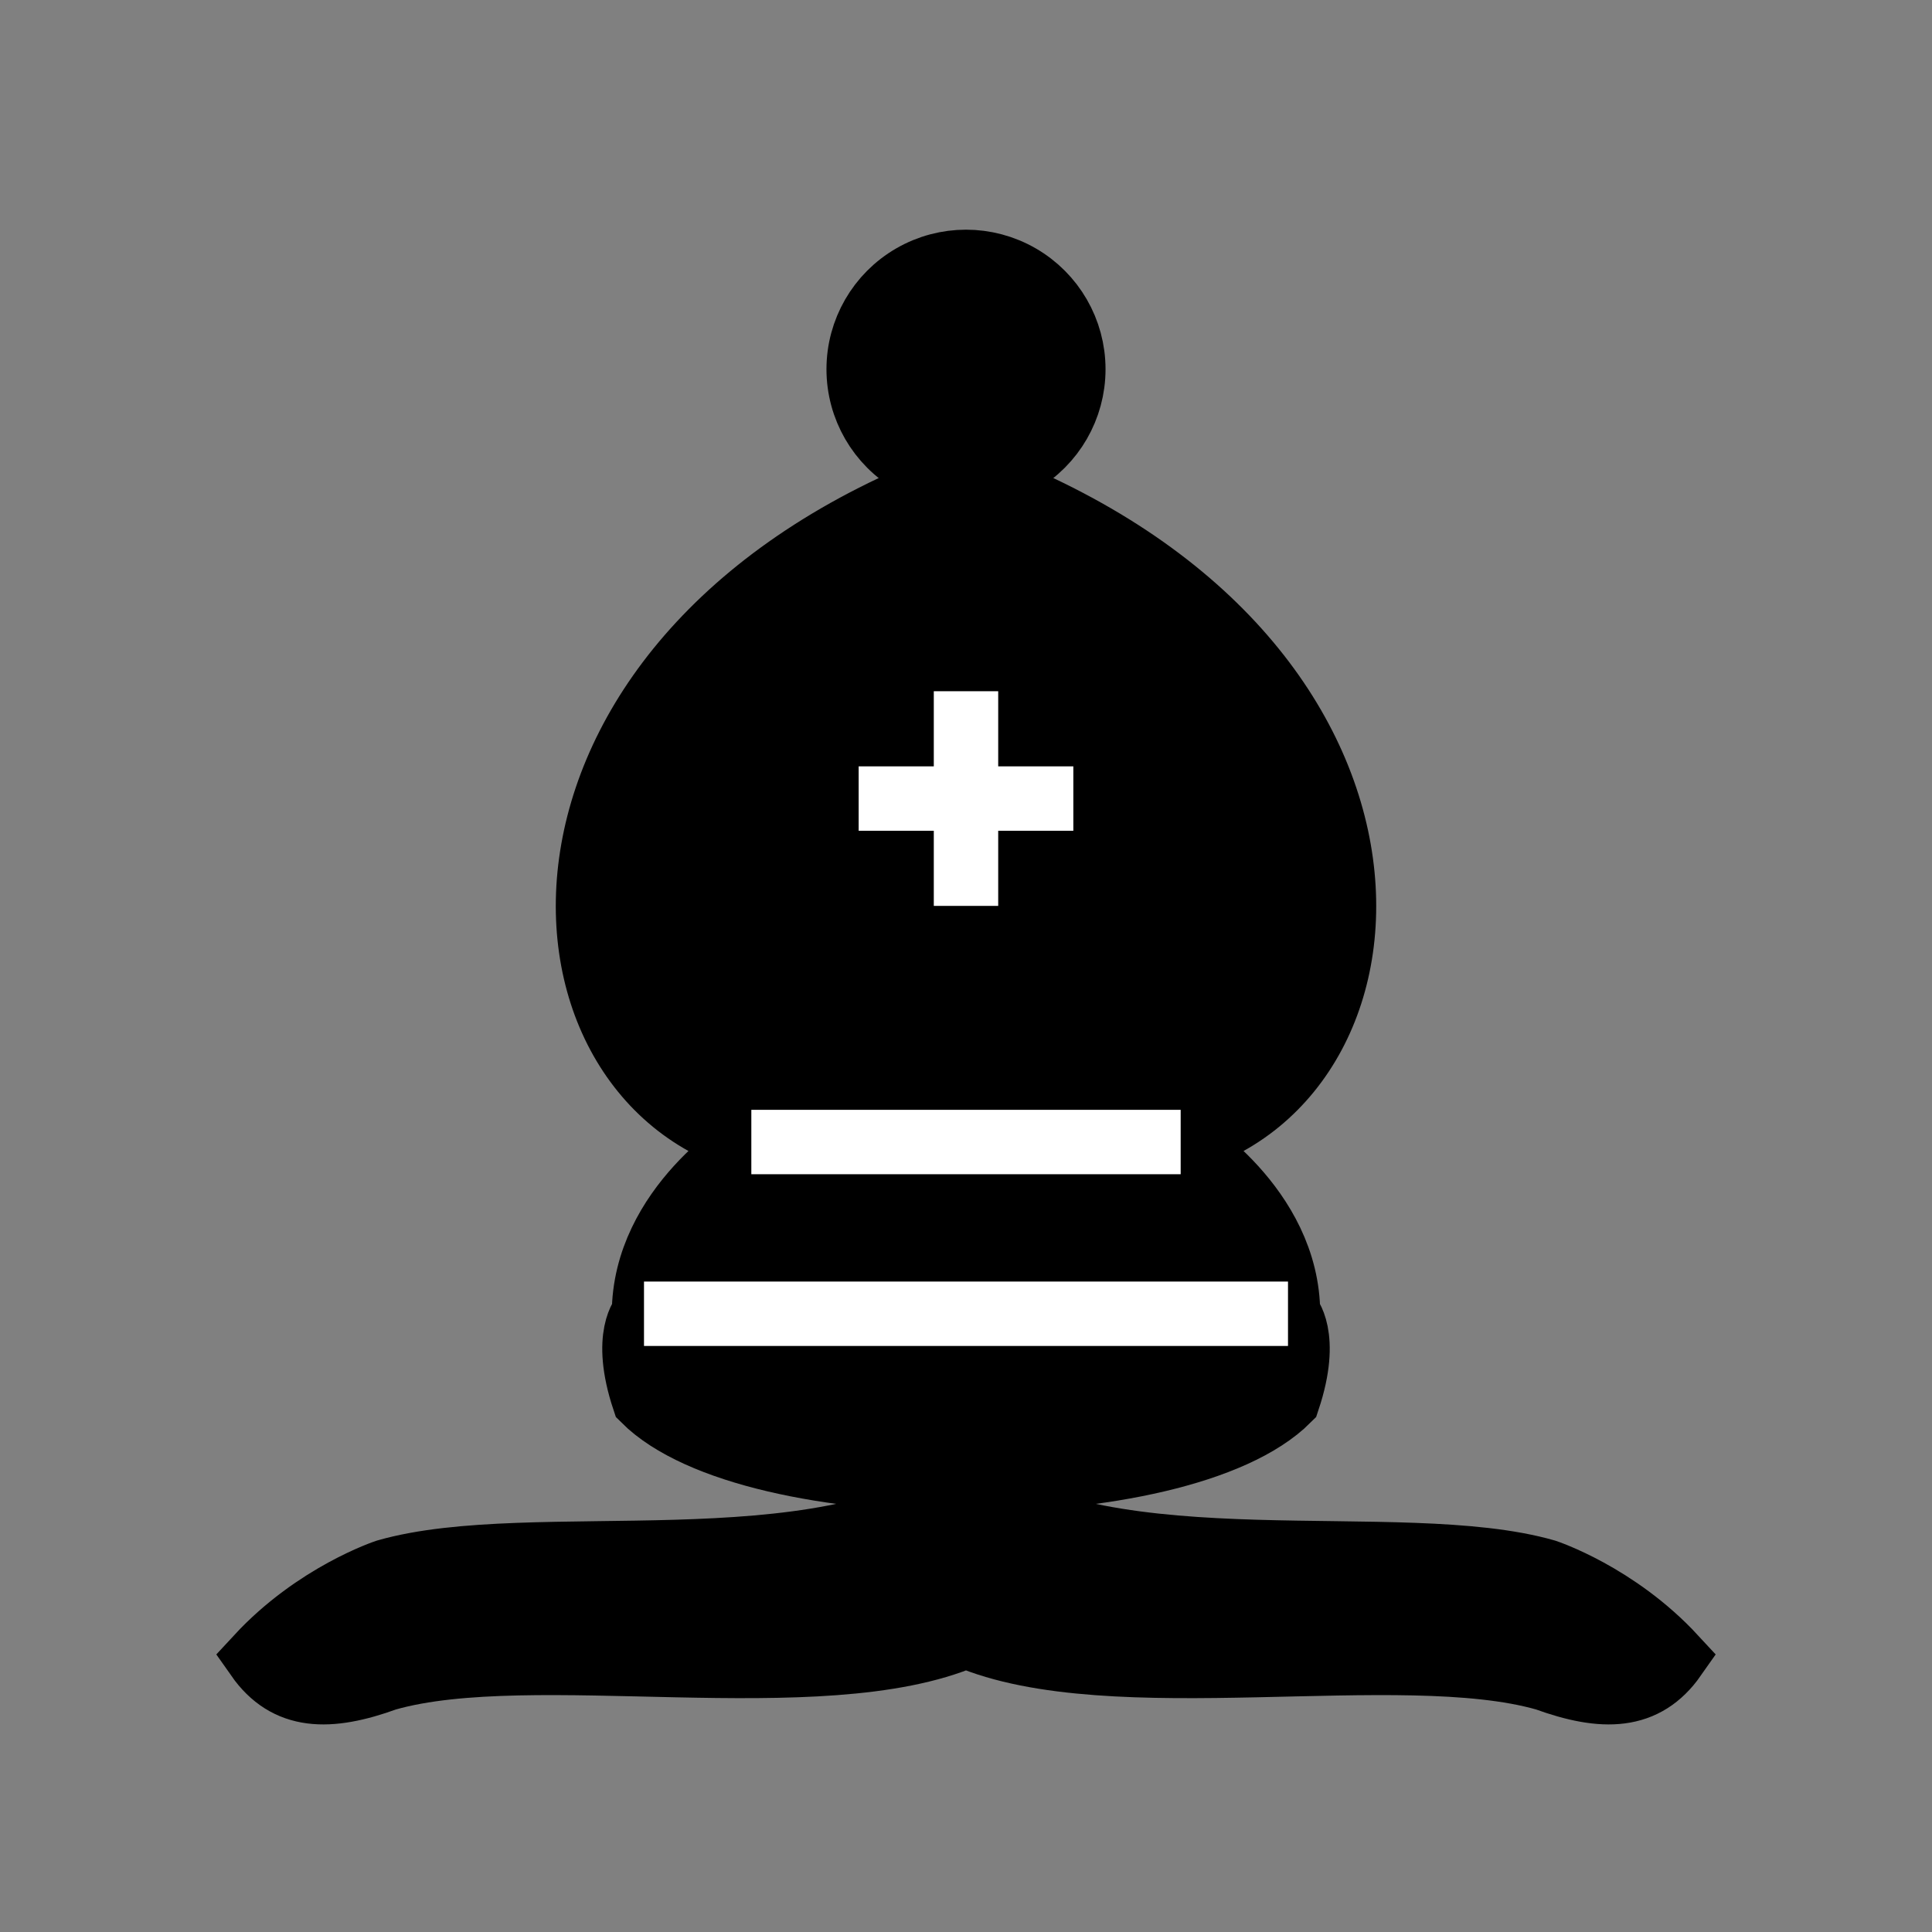 <?xml version="1.0" standalone="no"?>
<!DOCTYPE svg PUBLIC "-//W3C//DTD SVG 1.0//EN" "http://www.w3.org/TR/2001/REC-SVG-20010904/DTD/svg10.dtd">
<svg xmlns="http://www.w3.org/2000/svg" xmlns:xlink="http://www.w3.org/1999/xlink" id="body_1" width="225" height="225">

<rect width="100%" height="100%" fill="#808080" stroke="none"/>

<g transform="matrix(5 0 0 5 0 0)">
	<g transform="matrix(1 0 0 1 0 0.6)">
		<g>
            <path d="M9 36C 12.39 35.03 19.11 36.43 22.5 34C 25.89 36.43 32.61 35.03 36 36C 36 36 37.65 36.54 39 38C 38.32 38.97 37.35 38.99 36 38.5C 32.61 37.53 25.89 38.96 22.5 37.5C 19.11 38.96 12.39 37.53 9 38.5C 7.65 38.99 6.68 38.97 6 38C 7.35 36.54 9 36 9 36z" stroke="#000000" stroke-width="1.5" fill="#000000" fill-rule="nonzero" />
            <path d="M15 32C 17.5 34.5 27.5 34.5 30 32C 30.5 30.5 30 30 30 30C 30 27.5 27.5 26 27.5 26C 33 24.5 33.5 14.5 22.5 10.5C 11.5 14.5 12 24.5 17.5 26C 17.5 26 15 27.5 15 30C 15 30 14.5 30.5 15 32z" stroke="#000000" stroke-width="1.5" fill="#000000" fill-rule="nonzero" />
            <path d="M25 8C 25 8.893 24.524 9.718 23.75 10.165C 22.976 10.612 22.024 10.612 21.25 10.165C 20.476 9.718 20 8.893 20 8C 20 7.107 20.476 6.282 21.25 5.835C 22.024 5.388 22.976 5.388 23.75 5.835C 24.524 6.282 25 7.107 25 8z" stroke="#000000" stroke-width="1.5" fill="#000000" fill-rule="nonzero" />
		</g>
        <path d="M17.5 26L27.5 26zM15 30L30 30zM22.5 15.5L22.5 20.5zM20 18L25 18" stroke="#FFFFFF" stroke-width="1.5" fill="none" />
	</g>
</g>
</svg>